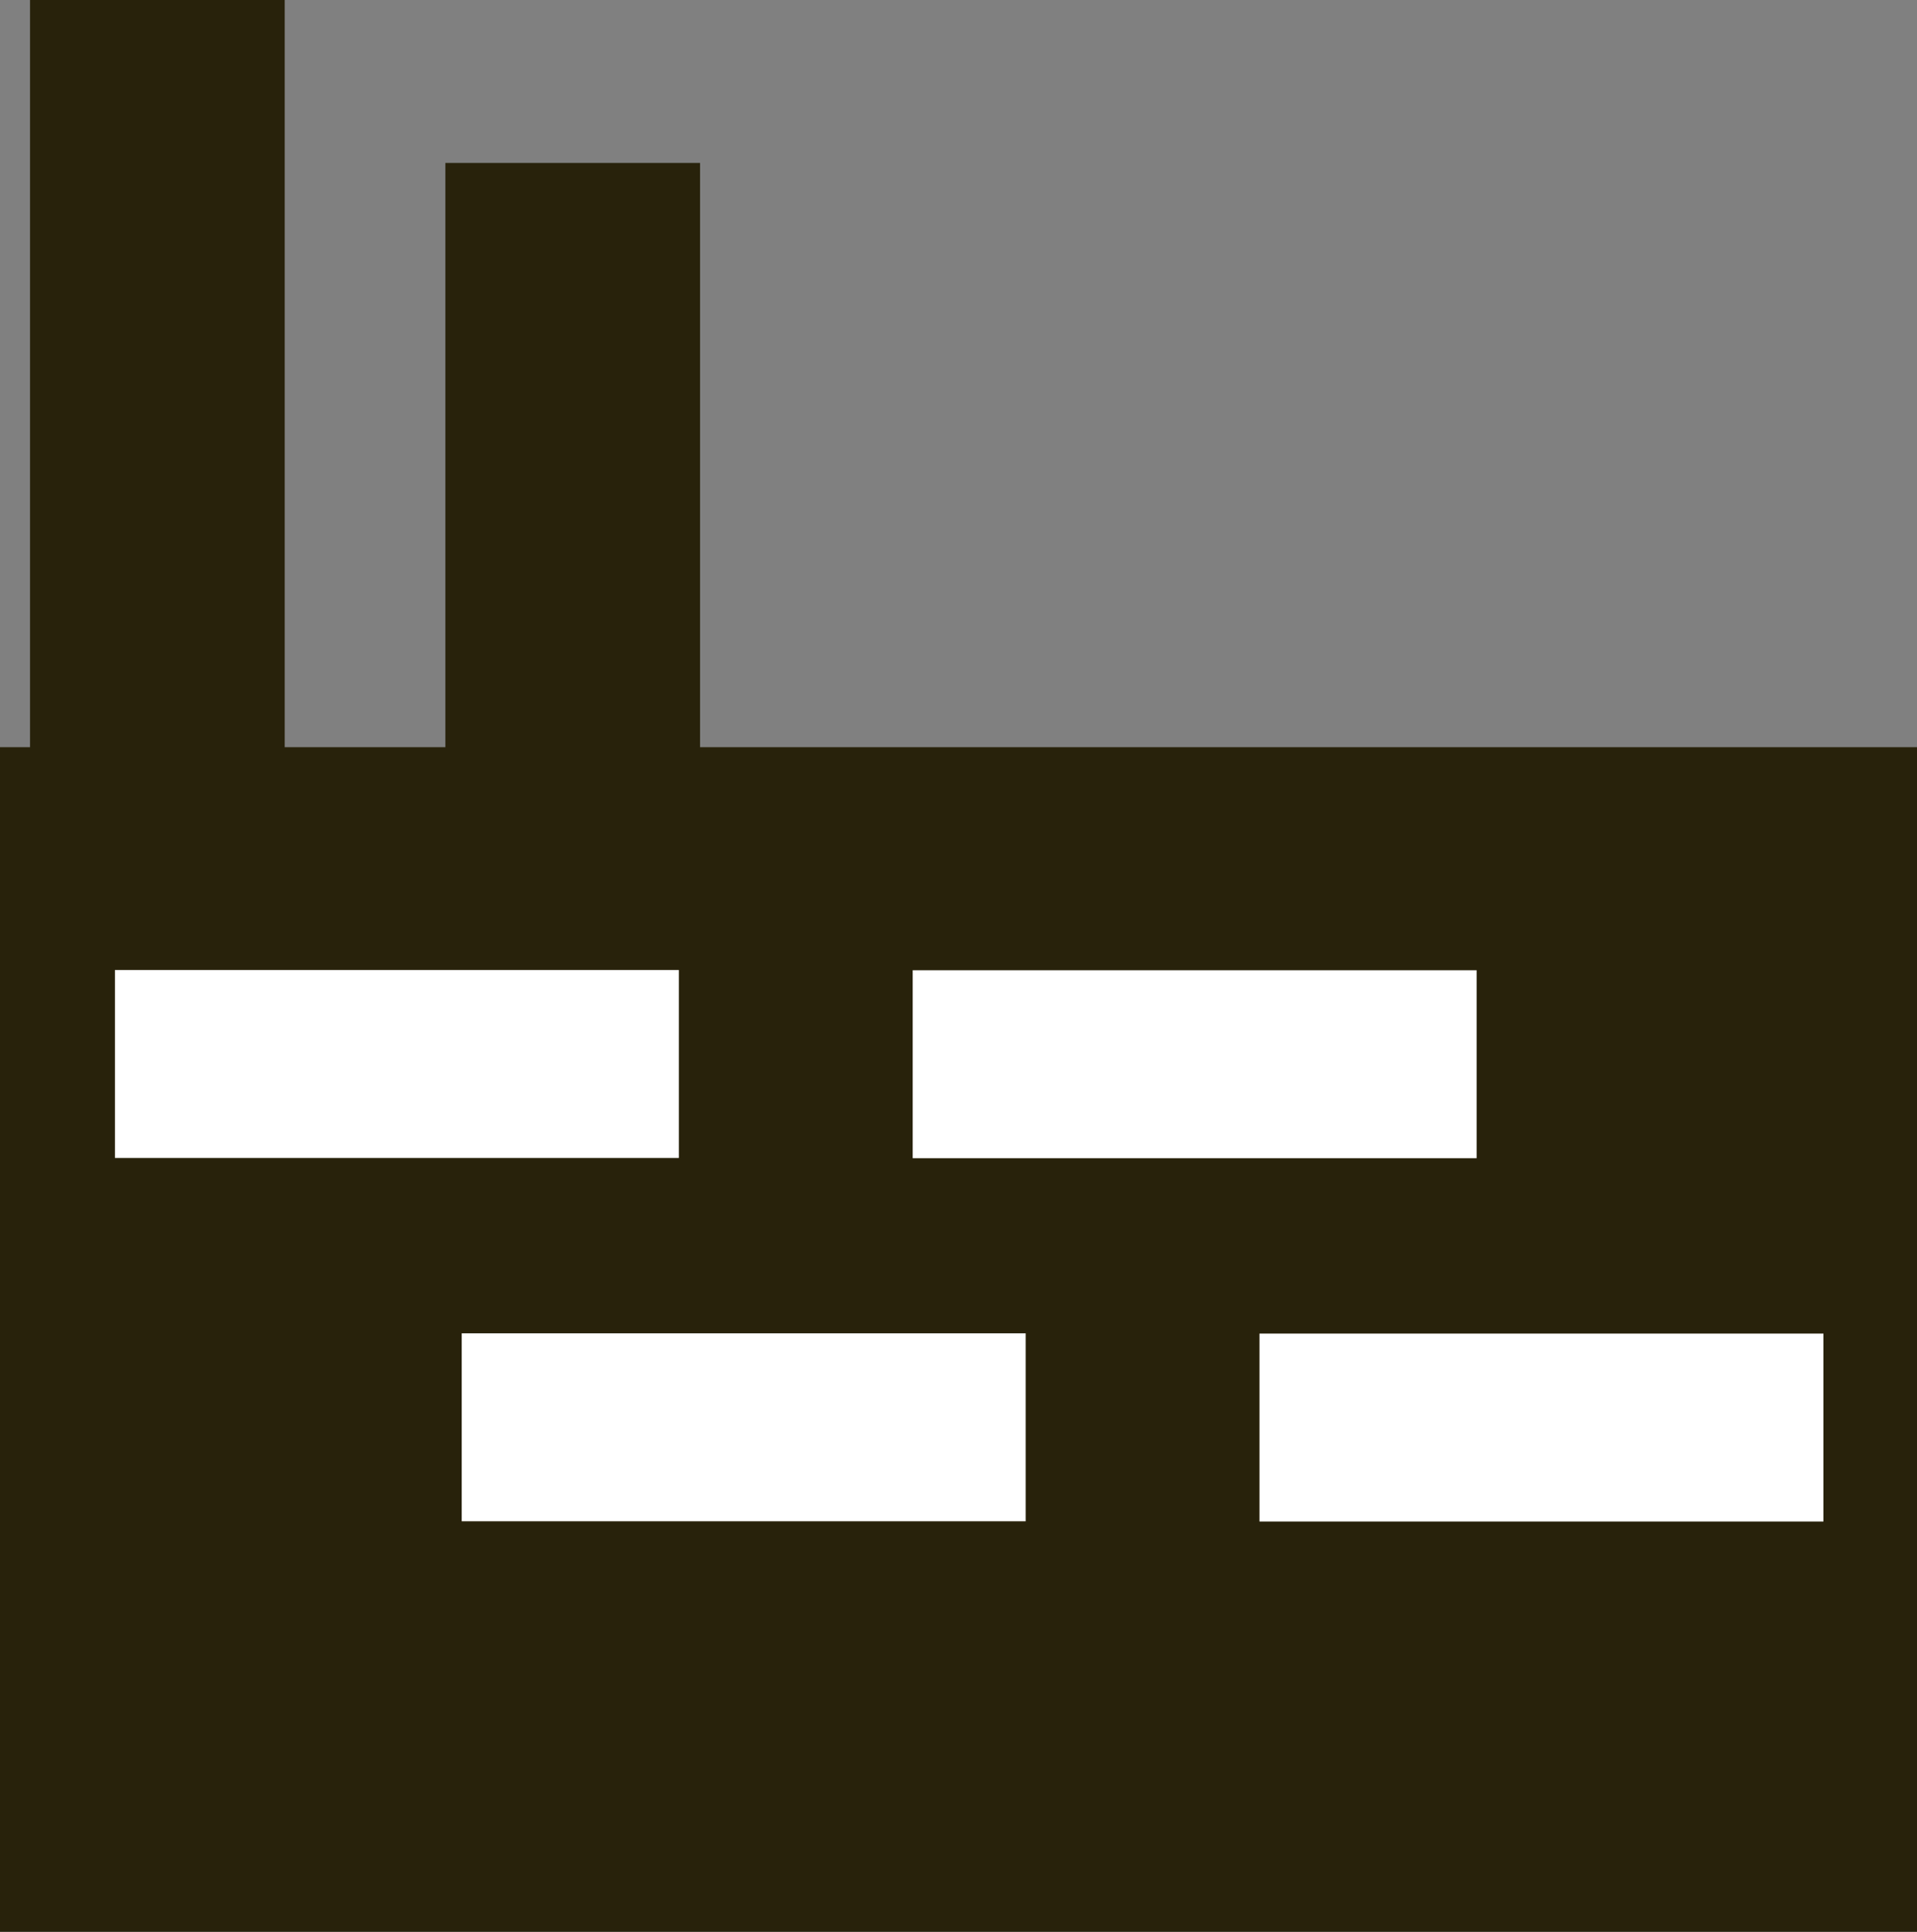 <?xml version="1.0" encoding="UTF-8" standalone="no"?>
<!-- Created with Inkscape (http://www.inkscape.org/) -->

<svg
   width="65.104mm"
   height="65.618mm"
   viewBox="0 0 65.104 65.618"
   version="1.1"
   id="svg1"
   inkscape:version="1.4 (e7c3feb100, 2024-10-09)"
   sodipodi:docname="Factory.svg"
   xmlns:inkscape="http://www.inkscape.org/namespaces/inkscape"
   xmlns:sodipodi="http://sodipodi.sourceforge.net/DTD/sodipodi-0.dtd"
   xmlns="http://www.w3.org/2000/svg"
   xmlns:svg="http://www.w3.org/2000/svg">
  <rect x="0" y="0" width="65.104" height="65.618" fill="#808080" stroke="none"/>
  <sodipodi:namedview
     id="namedview1"
     pagecolor="#ffffff"
     bordercolor="#000000"
     borderopacity="0.25"
     inkscape:showpageshadow="2"
     inkscape:pageopacity="0.0"
     inkscape:pagecheckerboard="0"
     inkscape:deskcolor="#d1d1d1"
     inkscape:document-units="mm"
     inkscape:zoom="1.3118013"
     inkscape:cx="147.88825"
     inkscape:cy="355.61787"
     inkscape:window-width="1906"
     inkscape:window-height="1026"
     inkscape:window-x="0"
     inkscape:window-y="0"
     inkscape:window-maximized="1"
     inkscape:current-layer="layer1">
    <inkscape:page
       x="0"
       y="0"
       width="65.104"
       height="65.618"
       id="page2"
       margin="0"
       bleed="0" />
  </sodipodi:namedview>
  <defs
     id="defs1" />
  <g
     inkscape:label="Layer 1"
     inkscape:groupmode="layer"
     id="layer1"
     transform="translate(-47.58,-71.459)">
    <rect
       style="fill:#28220b;stroke-width:0.265"
       id="rect1"
       width="65.104"
       height="40.237"
       x="47.58"
       y="96.84" />
    <rect
       style="fill:#28220b;stroke-width:0.265"
       id="rect2"
       width="8.649"
       height="25.948"
       x="48.6"
       y="71.459" />
    <rect
       style="fill:#28220b;stroke-width:0.265"
       id="rect2-5"
       width="8.649"
       height="25.948"
       x="62.706"
       y="76.994" />
    <rect
       style="fill:#ffffff;stroke-width:0.265"
       id="rect3"
       width="19.152"
       height="6.384"
       x="51.483"
       y="104.408" />
    <rect
       style="fill:#ffffff;stroke-width:0.265"
       id="rect3-2"
       width="19.152"
       height="6.384"
       x="78.576"
       y="104.416" />
    <rect
       style="fill:#ffffff;stroke-width:0.265"
       id="rect3-7"
       width="19.152"
       height="6.384"
       x="63.261"
       y="116.749" />
    <rect
       style="fill:#ffffff;stroke-width:0.265"
       id="rect3-2-0"
       width="19.152"
       height="6.384"
       x="90.354"
       y="116.757" />
  </g>
</svg>
